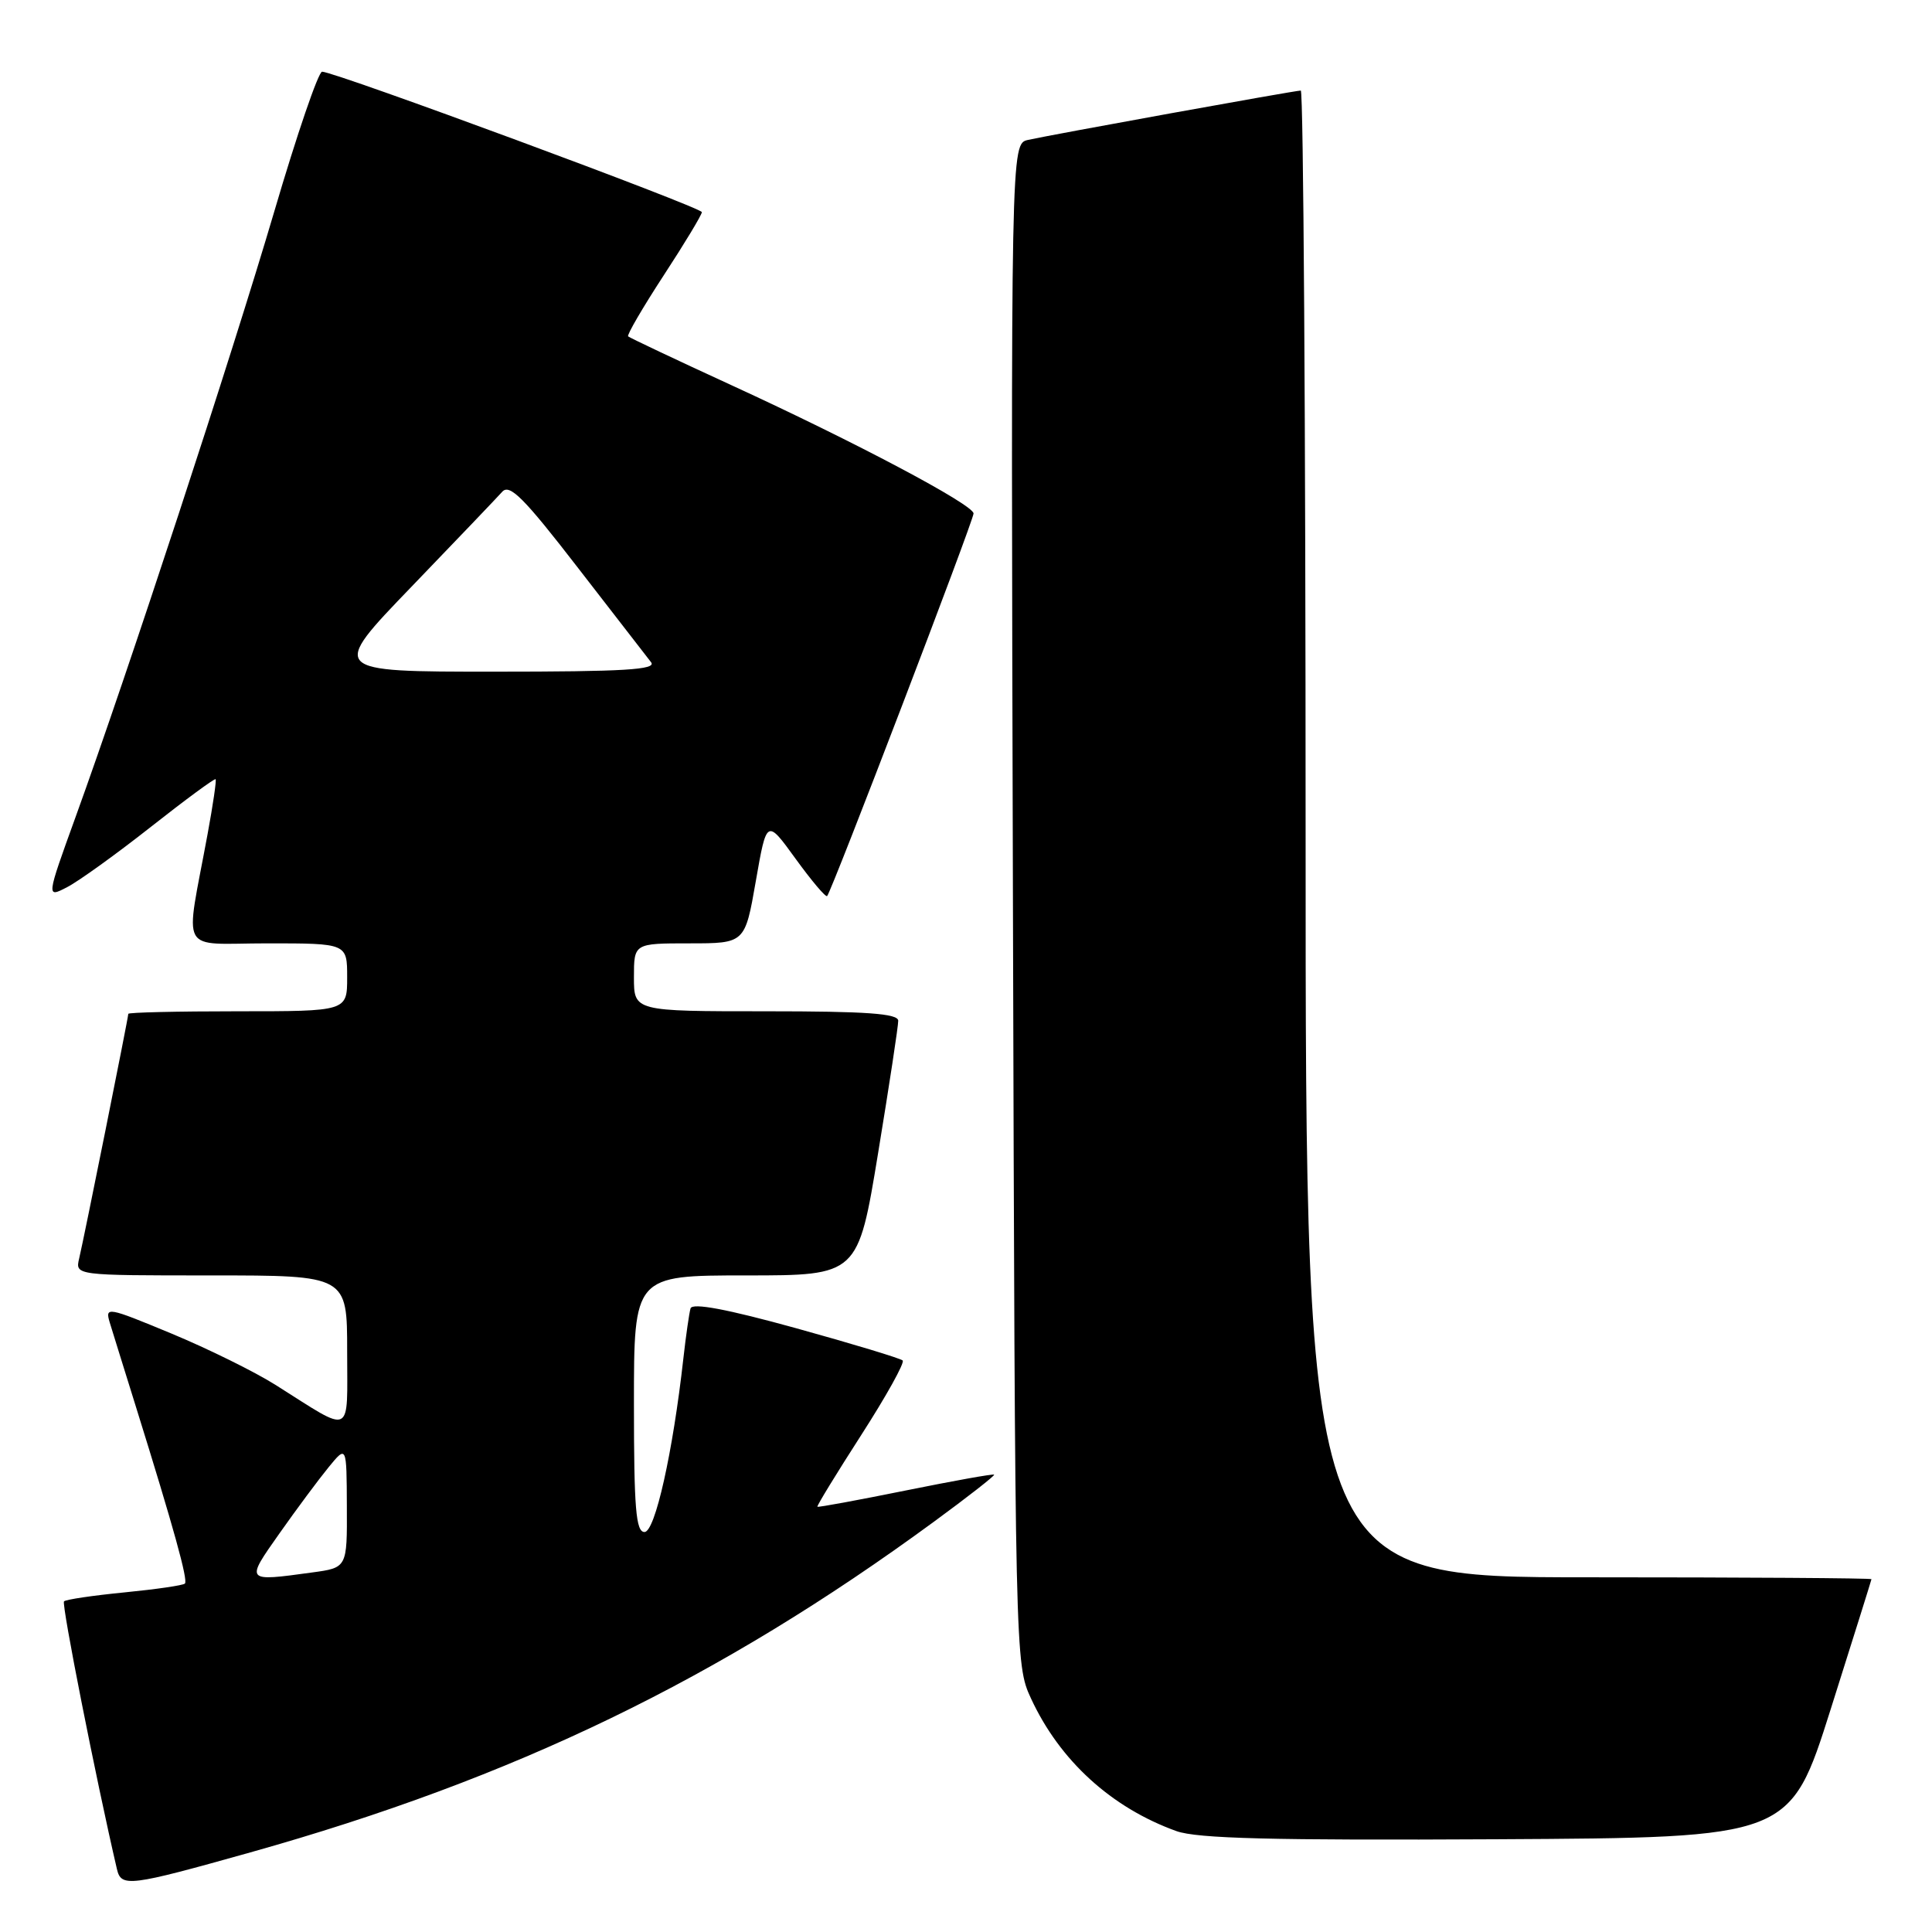 <?xml version="1.0" encoding="UTF-8" standalone="no"?>
<!DOCTYPE svg PUBLIC "-//W3C//DTD SVG 1.1//EN" "http://www.w3.org/Graphics/SVG/1.1/DTD/svg11.dtd" >
<svg xmlns="http://www.w3.org/2000/svg" xmlns:xlink="http://www.w3.org/1999/xlink" version="1.1" viewBox="0 0 256 256">
 <g >
 <path fill="currentColor"
d=" M 33.18 245.45 C 68.15 235.63 95.26 222.52 123.73 201.65 C 128.25 198.34 131.85 195.52 131.73 195.40 C 131.60 195.27 126.33 196.22 120.00 197.50 C 113.67 198.78 108.42 199.75 108.31 199.65 C 108.21 199.54 110.83 195.26 114.13 190.13 C 117.43 185.00 119.90 180.56 119.61 180.27 C 119.32 179.99 112.95 178.06 105.47 175.99 C 96.31 173.46 91.74 172.60 91.50 173.37 C 91.32 173.99 90.89 176.97 90.55 180.00 C 89.16 192.45 86.80 203.00 85.40 203.00 C 84.26 203.00 84.00 199.88 84.00 186.00 C 84.00 169.00 84.00 169.00 98.85 169.00 C 113.69 169.00 113.69 169.00 116.36 152.75 C 117.83 143.81 119.03 135.94 119.02 135.25 C 119.00 134.30 114.82 134.00 101.50 134.00 C 84.00 134.00 84.00 134.00 84.00 129.50 C 84.00 125.00 84.00 125.00 91.35 125.00 C 98.71 125.00 98.71 125.00 100.15 116.75 C 101.59 108.50 101.59 108.50 105.42 113.79 C 107.53 116.70 109.41 118.93 109.60 118.73 C 110.18 118.16 129.00 68.98 129.00 68.04 C 129.00 66.88 113.32 58.57 96.92 51.04 C 89.58 47.67 83.42 44.75 83.23 44.57 C 83.05 44.38 85.17 40.74 87.95 36.48 C 90.73 32.23 93.00 28.46 93.00 28.11 C 93.00 27.49 44.37 9.50 42.68 9.50 C 42.19 9.50 39.34 17.82 36.35 28.00 C 30.74 47.06 16.89 89.29 10.02 108.24 C 6.13 118.99 6.13 118.99 8.90 117.55 C 10.43 116.76 15.43 113.16 20.01 109.55 C 24.58 105.95 28.44 103.11 28.57 103.25 C 28.70 103.39 28.22 106.65 27.51 110.50 C 24.51 126.82 23.51 125.00 35.45 125.00 C 46.00 125.00 46.00 125.00 46.00 129.50 C 46.00 134.00 46.00 134.00 31.50 134.00 C 23.52 134.00 17.00 134.15 17.00 134.34 C 17.00 134.83 11.14 164.02 10.49 166.75 C 9.96 169.00 9.96 169.00 27.98 169.00 C 46.00 169.00 46.00 169.00 46.00 179.04 C 46.00 190.48 46.89 190.06 36.53 183.52 C 33.76 181.77 27.53 178.70 22.69 176.69 C 14.20 173.17 13.90 173.11 14.55 175.27 C 14.93 176.49 16.49 181.55 18.04 186.50 C 23.02 202.48 24.94 209.40 24.50 209.83 C 24.27 210.07 20.67 210.59 16.50 211.00 C 12.33 211.41 8.72 211.94 8.48 212.19 C 8.13 212.54 12.72 235.76 15.49 247.65 C 16.06 250.10 17.07 249.97 33.18 245.45 Z  M 242.57 226.50 C 245.53 217.15 247.96 209.39 247.98 209.25 C 247.99 209.11 231.12 209.00 210.50 209.00 C 173.00 209.00 173.00 209.00 173.00 110.50 C 173.00 56.32 172.71 12.00 172.36 12.00 C 171.58 12.00 139.44 17.82 136.22 18.54 C 133.94 19.05 133.94 19.05 134.22 119.78 C 134.50 219.79 134.51 220.53 136.61 225.05 C 140.42 233.29 147.27 239.53 155.88 242.63 C 158.66 243.62 168.57 243.87 198.34 243.71 C 237.19 243.50 237.19 243.50 242.57 226.50 Z  M 37.04 203.17 C 39.30 199.96 42.23 196.02 43.54 194.42 C 45.93 191.50 45.93 191.50 45.96 199.61 C 46.00 207.73 46.00 207.73 41.36 208.36 C 32.46 209.58 32.49 209.62 37.04 203.17 Z  M 54.52 77.75 C 60.48 71.56 65.89 65.90 66.55 65.16 C 67.53 64.07 69.43 65.98 76.52 75.16 C 81.34 81.40 85.73 87.06 86.27 87.75 C 87.04 88.74 82.74 89.00 65.46 89.00 C 43.68 89.00 43.68 89.00 54.52 77.75 Z "/>
</g>
</svg>